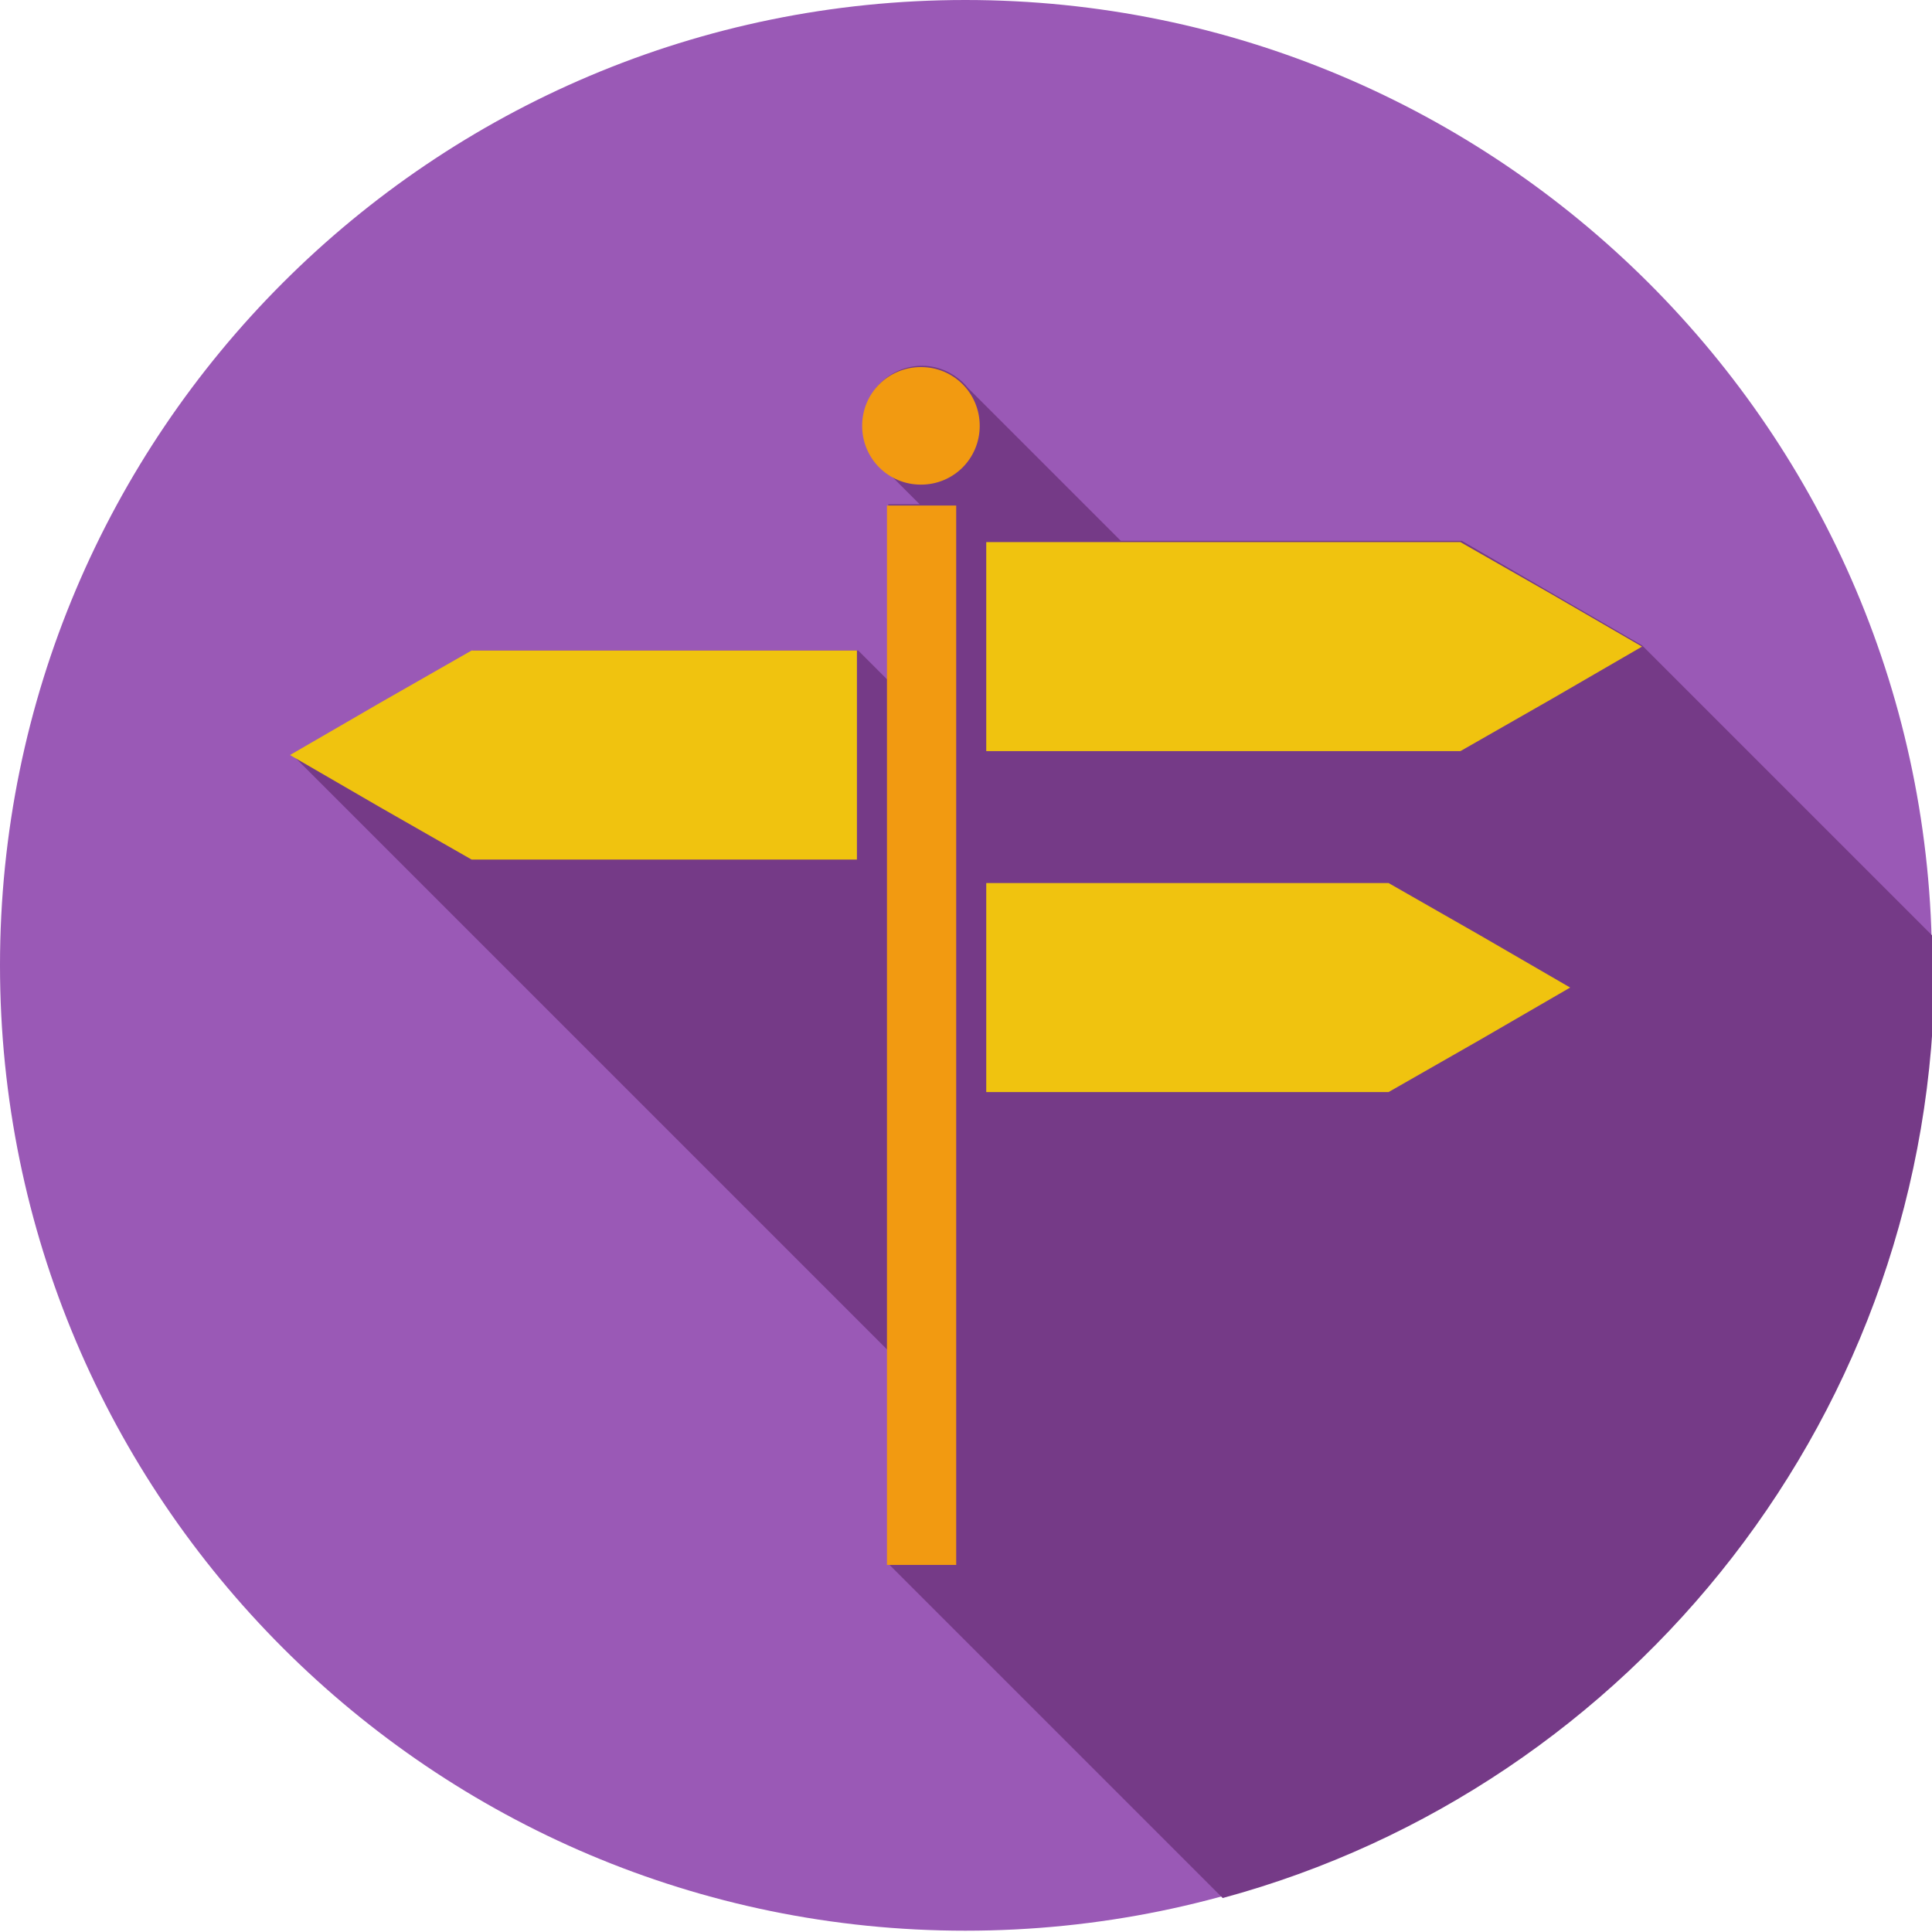 <?xml version="1.0" encoding="UTF-8"?>
<!DOCTYPE svg PUBLIC "-//W3C//DTD SVG 1.1//EN" "http://www.w3.org/Graphics/SVG/1.1/DTD/svg11.dtd">
<!-- Creator: CorelDRAW 2020 (64-Bit) -->
<svg xmlns="http://www.w3.org/2000/svg" xml:space="preserve" width="0.407in" height="0.407in" version="1.1" style="shape-rendering:geometricPrecision; text-rendering:geometricPrecision; image-rendering:optimizeQuality; fill-rule:evenodd; clip-rule:evenodd"
viewBox="0 0 14.79 14.79"
 xmlns:xlink="http://www.w3.org/1999/xlink"
 xmlns:xodm="http://www.corel.com/coreldraw/odm/2003">
 <defs>
  <style type="text/css">
   <![CDATA[
    .fil1 {fill:#753A87;fill-rule:nonzero}
    .fil0 {fill:#9A59B6;fill-rule:nonzero}
    .fil3 {fill:#F0C30F;fill-rule:nonzero}
    .fil2 {fill:#F29A11;fill-rule:nonzero}
   ]]>
  </style>
 </defs>
 <g id="__x0023_Layer_x0020_1">
  <g id="_2314211163056">
   <g>
    <path class="fil0" d="M14.79 7.39c0,4.08 -3.31,7.39 -7.4,7.39 -4.08,0 -7.39,-3.31 -7.39,-7.39 0,-4.08 3.31,-7.39 7.39,-7.39 4.08,0 7.4,3.31 7.4,7.39z"/>
    <path class="fil1" d="M14.79 7.39c0,-0.08 -0,-0.15 -0,-0.23l-2.22 -2.22 -0.69 -0.4 -0.69 -0.4 -2.61 0c-0,-0 -0,-0 -0,-0l-1.17 -1.17c-0.08,-0.1 -0.21,-0.17 -0.35,-0.17 -0.25,0 -0.45,0.2 -0.45,0.45 0,0.14 0.07,0.27 0.17,0.35l0.26 0.26 -0.24 0 0 1.35 -0.23 -0.23 -2.95 0 -0.69 0.4 -0.69 0.4 4.57 4.57 0 1.63 2.55 2.55c3.14,-0.85 5.45,-3.73 5.45,-7.14z"/>
   </g>
   <polygon class="fil2" points="7.32,11.98 6.79,11.98 6.79,3.87 7.32,3.87 "/>
   <path class="fil2" d="M7.5 3.26c0,0.25 -0.2,0.45 -0.45,0.45 -0.25,0 -0.45,-0.2 -0.45,-0.45 0,-0.25 0.2,-0.45 0.45,-0.45 0.25,0 0.45,0.2 0.45,0.45z"/>
   <polygon class="fil3" points="3.61,4.98 2.91,5.38 2.22,5.78 2.91,6.18 3.61,6.58 6.56,6.58 6.56,4.98 "/>
   <g>
    <polygon class="fil3" points="11.18,5.75 11.88,5.35 12.57,4.95 11.88,4.55 11.18,4.15 7.55,4.15 7.55,5.75 "/>
    <polygon class="fil3" points="10.63,6.76 7.55,6.76 7.55,8.36 10.63,8.36 11.33,7.96 12.02,7.56 11.33,7.16 "/>
   </g>
  </g>
 </g>
</svg>
